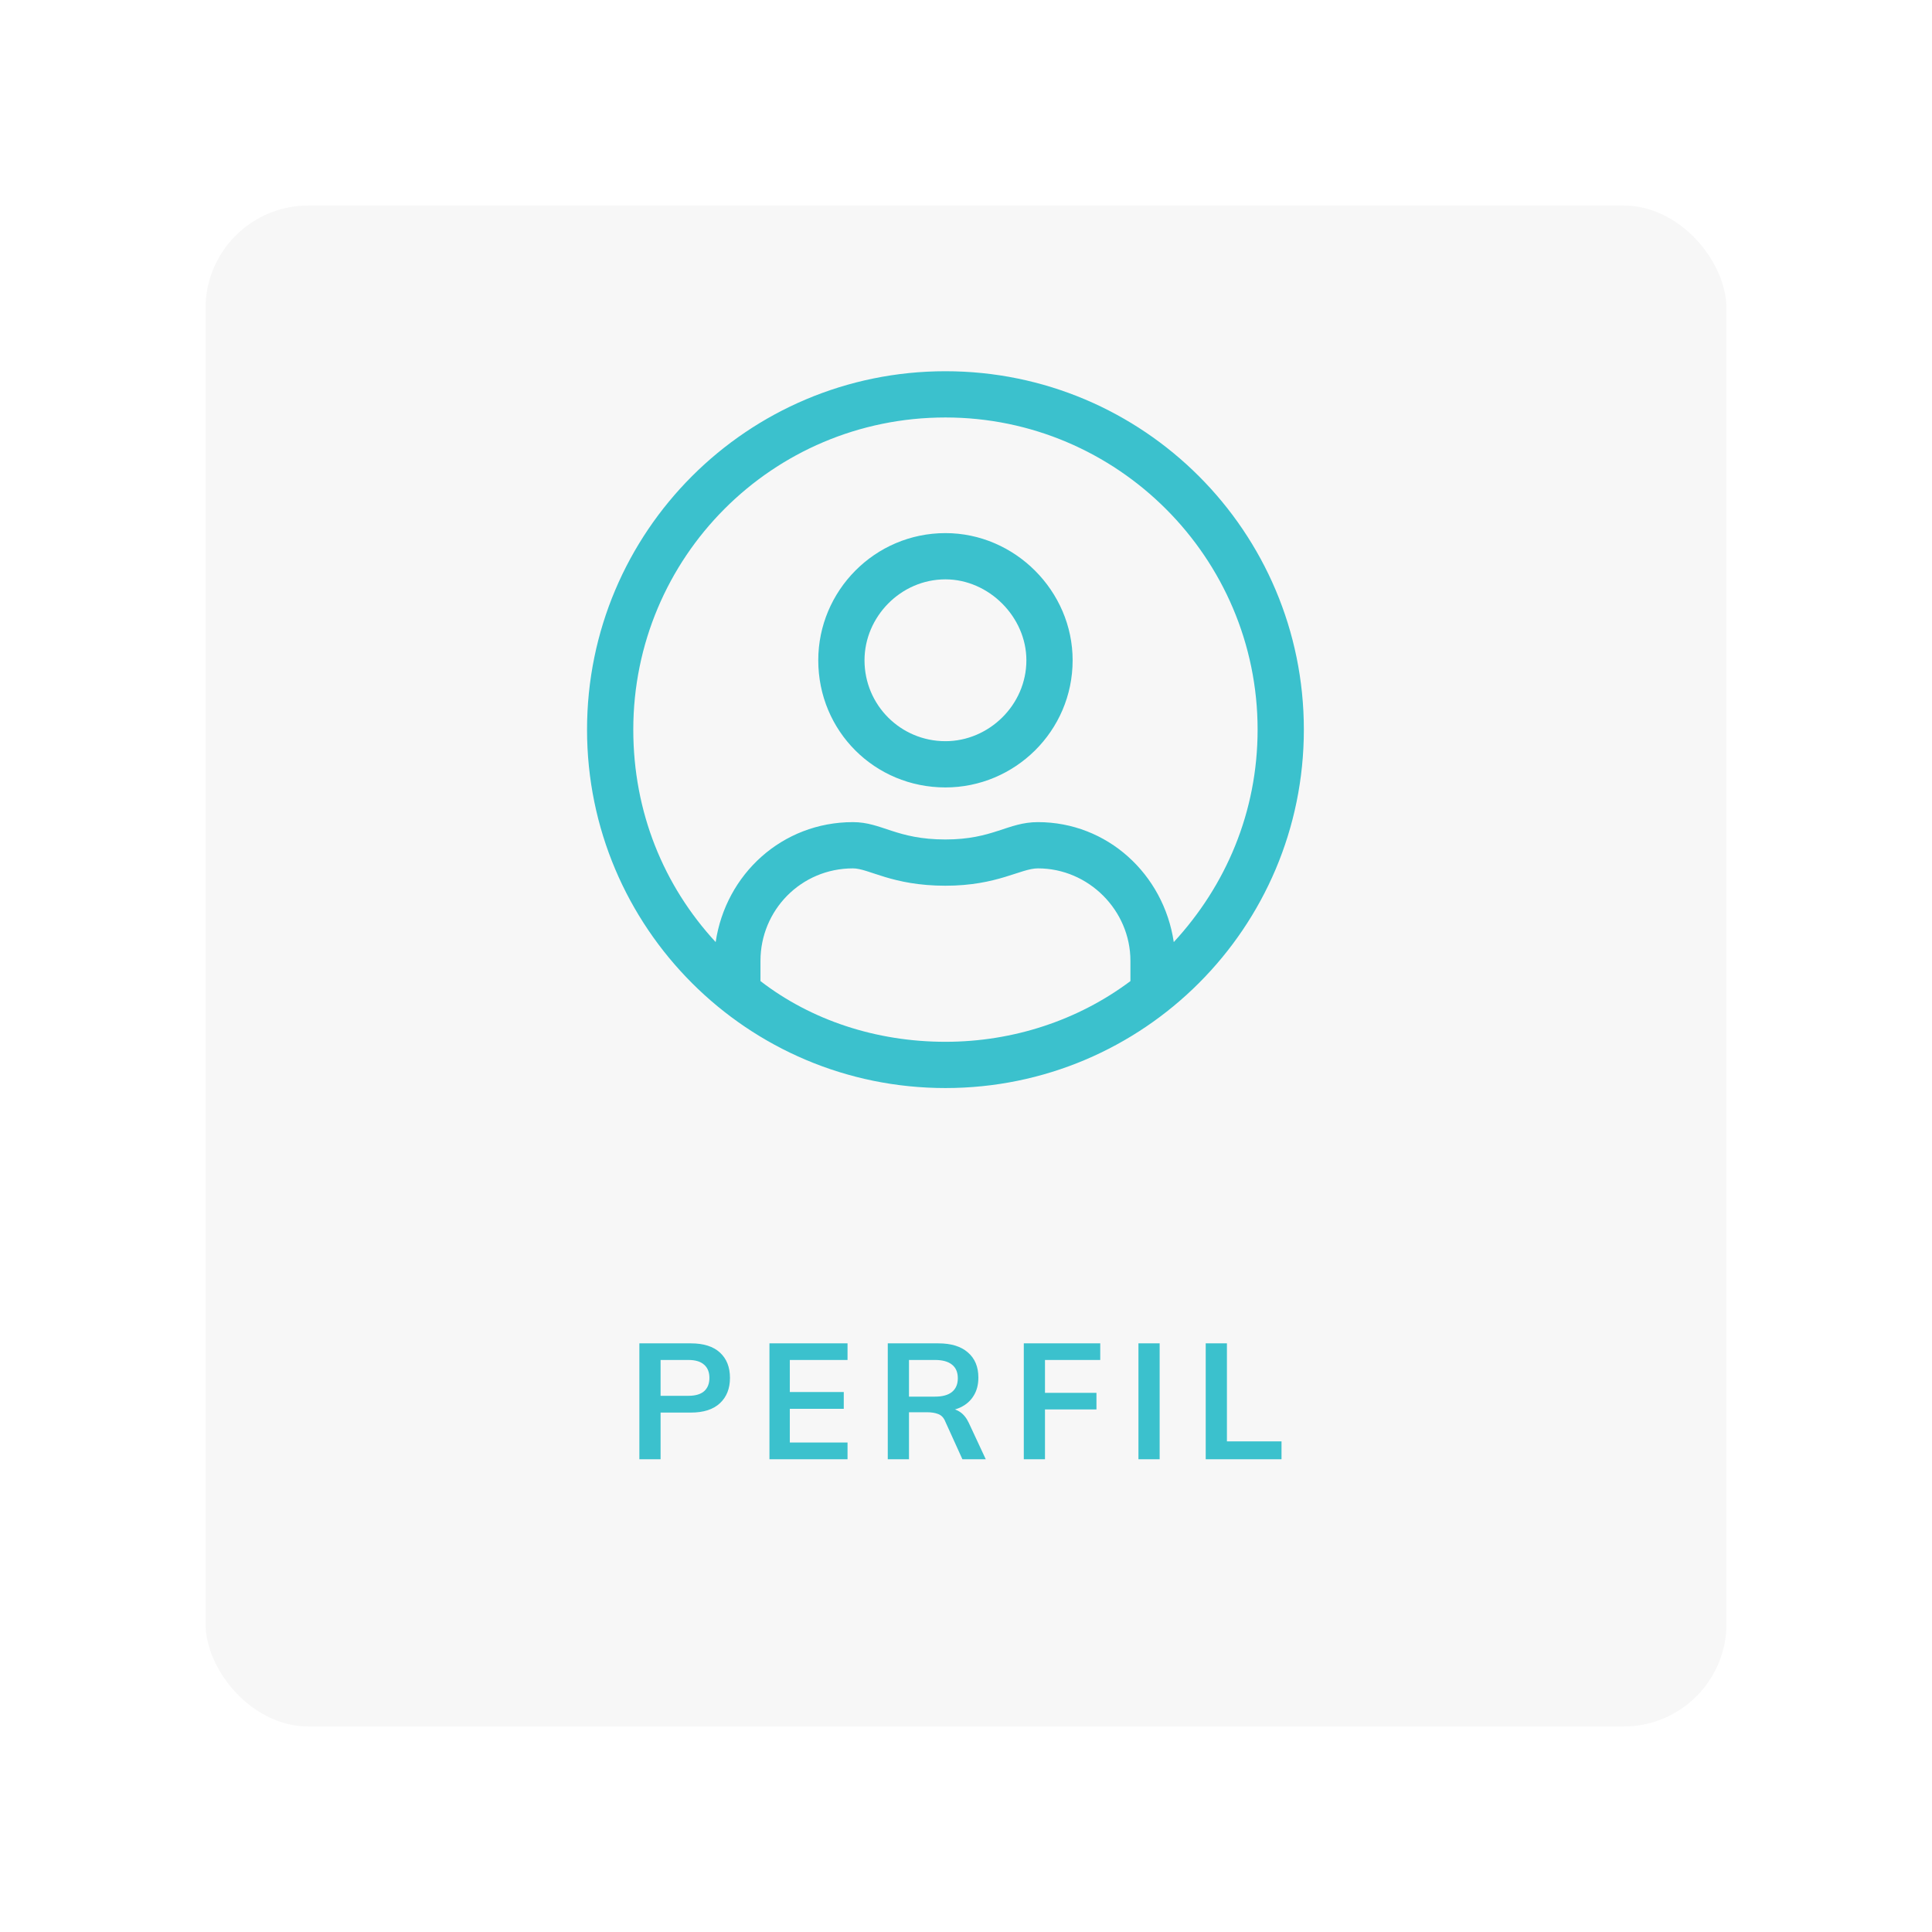 <svg width="94" height="94" viewBox="0 0 94 94" fill="none" xmlns="http://www.w3.org/2000/svg">
<g filter="url(#filter0_d_1_172)">
<rect x="10" y="6" width="74" height="74" rx="5" fill="#F7F7F7"/>
</g>
<path d="M31.108 71V65.36H33.612C34.231 65.36 34.703 65.509 35.028 65.808C35.354 66.107 35.516 66.517 35.516 67.04C35.516 67.557 35.354 67.968 35.028 68.272C34.703 68.576 34.231 68.728 33.612 68.728H32.14V71H31.108ZM32.14 67.912H33.492C33.834 67.912 34.09 67.837 34.26 67.688C34.431 67.533 34.516 67.317 34.516 67.04C34.516 66.763 34.431 66.549 34.26 66.4C34.09 66.245 33.834 66.168 33.492 66.168H32.14V67.912ZM37.437 71V65.36H41.236V66.168H38.428V67.728H41.053V68.544H38.428V70.184H41.236V71H37.437ZM43.194 71V65.36H45.658C46.277 65.36 46.754 65.507 47.09 65.8C47.432 66.093 47.602 66.501 47.602 67.024C47.602 67.371 47.525 67.667 47.37 67.912C47.221 68.157 47.005 68.347 46.722 68.48C46.44 68.608 46.106 68.672 45.722 68.672L45.834 68.52H46.106C46.33 68.52 46.53 68.579 46.706 68.696C46.882 68.813 47.026 68.992 47.138 69.232L47.962 71H46.826L45.994 69.168C45.92 68.981 45.805 68.859 45.65 68.8C45.501 68.741 45.32 68.712 45.106 68.712H44.226V71H43.194ZM44.226 67.952H45.49C45.853 67.952 46.128 67.877 46.314 67.728C46.506 67.573 46.602 67.349 46.602 67.056C46.602 66.763 46.506 66.541 46.314 66.392C46.128 66.243 45.853 66.168 45.49 66.168H44.226V67.952ZM49.812 71V65.36H53.532V66.168H50.843V67.768H53.347V68.576H50.843V71H49.812ZM55.39 71V65.36H56.422V71H55.39ZM58.663 71V65.36H59.695V70.128H62.351V71H58.663Z" fill="#3BC1CD"/>
<path d="M46 18.062C36.367 18.062 28.562 25.867 28.562 35.5C28.562 45.133 36.367 52.938 46 52.938C55.633 52.938 63.438 45.133 63.438 35.5C63.438 25.867 55.633 18.062 46 18.062ZM55 47.734C52.469 49.633 49.305 50.688 46 50.688C42.625 50.688 39.461 49.633 37 47.734V46.75C37 44.289 38.969 42.25 41.5 42.25C42.273 42.25 43.398 43.094 46 43.094C48.531 43.094 49.656 42.25 50.5 42.25C52.961 42.25 55 44.289 55 46.75V47.734ZM57.109 45.836C56.617 42.531 53.875 40 50.5 40C49.023 40 48.32 40.844 46 40.844C43.609 40.844 42.906 40 41.5 40C38.055 40 35.312 42.531 34.82 45.836C32.289 43.094 30.812 39.508 30.812 35.5C30.812 27.133 37.562 20.312 46 20.312C54.367 20.312 61.188 27.133 61.188 35.5C61.188 39.508 59.641 43.094 57.109 45.836ZM46 25.938C42.555 25.938 39.812 28.75 39.812 32.125C39.812 35.57 42.555 38.312 46 38.312C49.375 38.312 52.188 35.57 52.188 32.125C52.188 28.75 49.375 25.938 46 25.938ZM46 36.062C43.82 36.062 42.062 34.305 42.062 32.125C42.062 30.016 43.82 28.188 46 28.188C48.109 28.188 49.938 30.016 49.938 32.125C49.938 34.305 48.109 36.062 46 36.062Z" fill="#3BC1CD"/>
<defs>
<filter id="filter0_d_1_172" x="0" y="0" width="94" height="94" filterUnits="userSpaceOnUse" color-interpolation-filters="sRGB">
<feFlood flood-opacity="0" result="BackgroundImageFix"/>
<feColorMatrix in="SourceAlpha" type="matrix" values="0 0 0 0 0 0 0 0 0 0 0 0 0 0 0 0 0 0 127 0" result="hardAlpha"/>
<feOffset dy="4"/>
<feGaussianBlur stdDeviation="5"/>
<feColorMatrix type="matrix" values="0 0 0 0 0 0 0 0 0 0 0 0 0 0 0 0 0 0 0.25 0"/>
<feBlend mode="normal" in2="BackgroundImageFix" result="effect1_dropShadow_1_172"/>
<feBlend mode="normal" in="SourceGraphic" in2="effect1_dropShadow_1_172" result="shape"/>
</filter>
</defs>
</svg>
